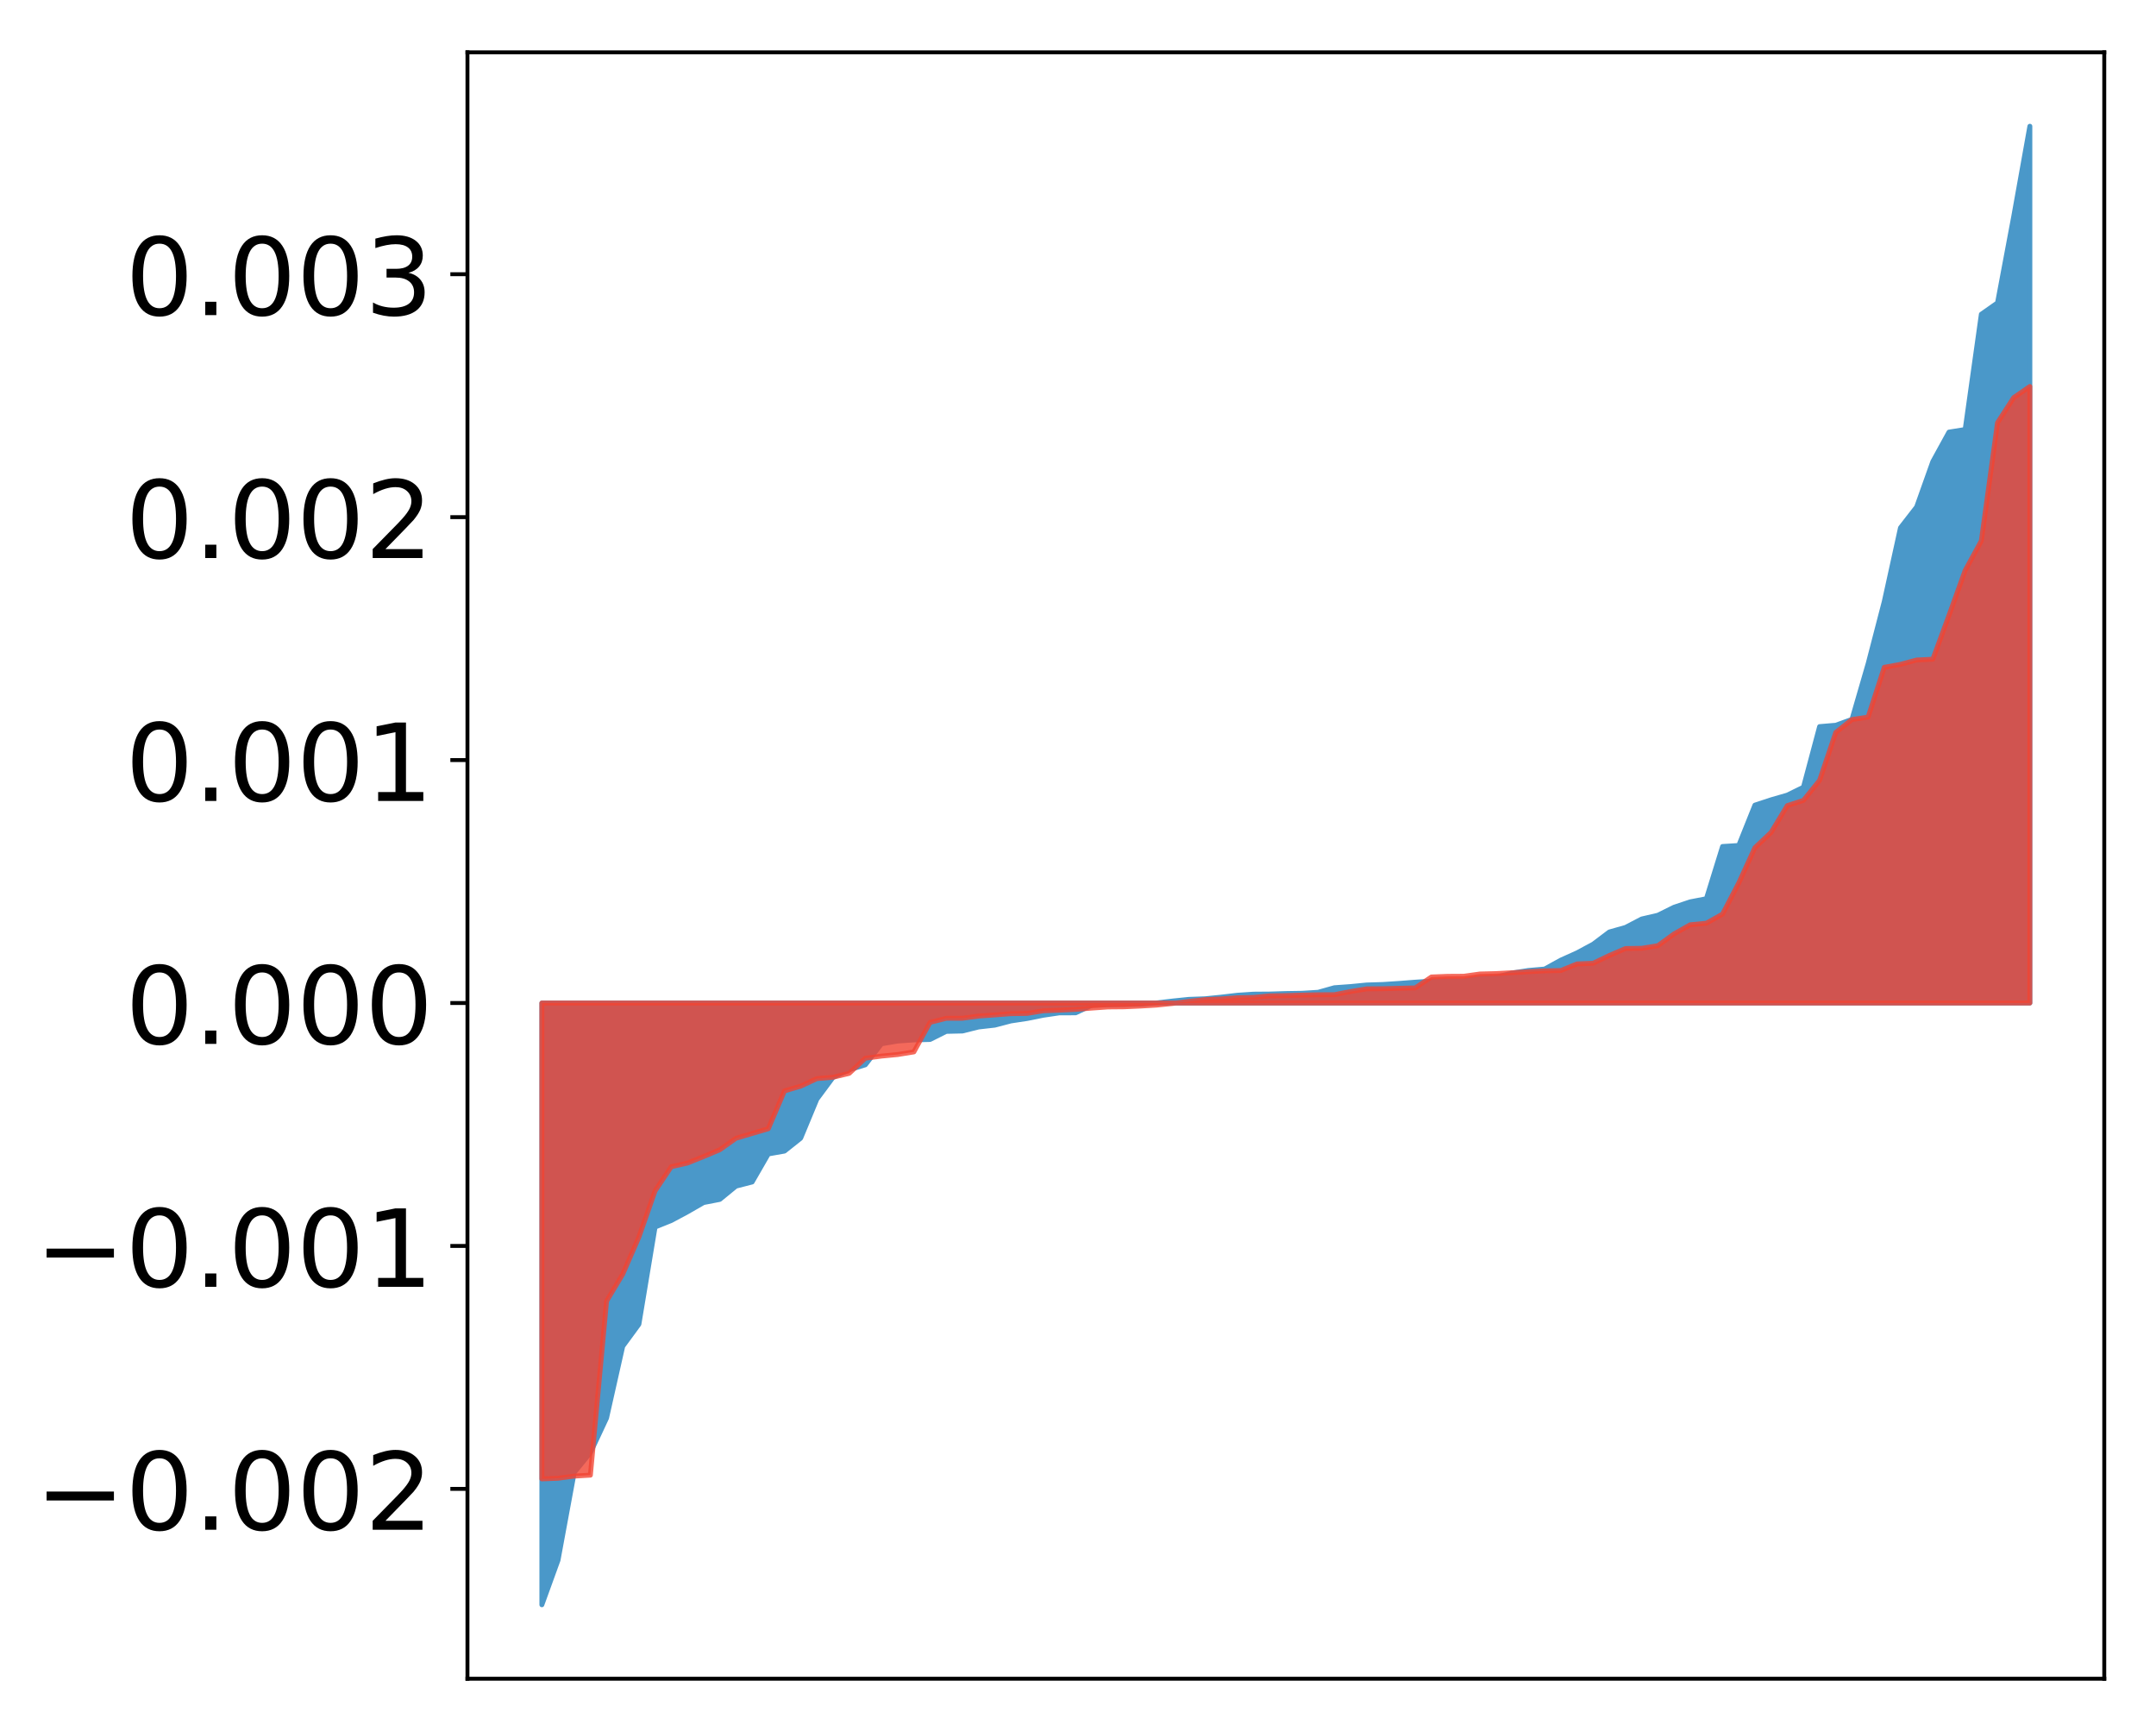 <?xml version="1.0" encoding="utf-8" standalone="no"?>
<!DOCTYPE svg PUBLIC "-//W3C//DTD SVG 1.1//EN"
  "http://www.w3.org/Graphics/SVG/1.1/DTD/svg11.dtd">
<!-- Created with matplotlib (http://matplotlib.org/) -->
<svg height="354pt" version="1.1" viewBox="0 0 441 354" width="441pt" xmlns="http://www.w3.org/2000/svg" xmlns:xlink="http://www.w3.org/1999/xlink">
 <defs>
  <style type="text/css">
*{stroke-linecap:butt;stroke-linejoin:round;}
  </style>
 </defs>
 <g id="figure_1">
  <g id="patch_1">
   <path d="M 0 354.04 
L 441.117 354.04 
L 441.117 0 
L 0 0 
z
" style="fill:#ffffff;"/>
  </g>
  <g id="axes_1">
   <g id="patch_2">
    <path d="M 95.617 343.34 
L 430.417 343.34 
L 430.417 10.7 
L 95.617 10.7 
z
" style="fill:#ffffff;"/>
   </g>
   <g id="PolyCollection_1">
    <defs>
     <path d="M 110.835 -25.82 
L 110.835 -148.897 
L 114.144 -148.897 
L 117.452 -148.897 
L 120.76 -148.897 
L 124.069 -148.897 
L 127.377 -148.897 
L 130.685 -148.897 
L 133.993 -148.897 
L 137.302 -148.897 
L 140.61 -148.897 
L 143.918 -148.897 
L 147.227 -148.897 
L 150.535 -148.897 
L 153.843 -148.897 
L 157.152 -148.897 
L 160.46 -148.897 
L 163.768 -148.897 
L 167.076 -148.897 
L 170.385 -148.897 
L 173.693 -148.897 
L 177.001 -148.897 
L 180.31 -148.897 
L 183.618 -148.897 
L 186.926 -148.897 
L 190.235 -148.897 
L 193.543 -148.897 
L 196.851 -148.897 
L 200.159 -148.897 
L 203.468 -148.897 
L 206.776 -148.897 
L 210.084 -148.897 
L 213.393 -148.897 
L 216.701 -148.897 
L 220.009 -148.897 
L 223.318 -148.897 
L 226.626 -148.897 
L 229.934 -148.897 
L 233.242 -148.897 
L 236.551 -148.897 
L 239.859 -148.897 
L 243.167 -148.897 
L 246.476 -148.897 
L 249.784 -148.897 
L 253.092 -148.897 
L 256.401 -148.897 
L 259.709 -148.897 
L 263.017 -148.897 
L 266.325 -148.897 
L 269.634 -148.897 
L 272.942 -148.897 
L 276.25 -148.897 
L 279.559 -148.897 
L 282.867 -148.897 
L 286.175 -148.897 
L 289.484 -148.897 
L 292.792 -148.897 
L 296.1 -148.897 
L 299.408 -148.897 
L 302.717 -148.897 
L 306.025 -148.897 
L 309.333 -148.897 
L 312.642 -148.897 
L 315.95 -148.897 
L 319.258 -148.897 
L 322.567 -148.897 
L 325.875 -148.897 
L 329.183 -148.897 
L 332.491 -148.897 
L 335.8 -148.897 
L 339.108 -148.897 
L 342.416 -148.897 
L 345.725 -148.897 
L 349.033 -148.897 
L 352.341 -148.897 
L 355.65 -148.897 
L 358.958 -148.897 
L 362.266 -148.897 
L 365.575 -148.897 
L 368.883 -148.897 
L 372.191 -148.897 
L 375.499 -148.897 
L 378.808 -148.897 
L 382.116 -148.897 
L 385.424 -148.897 
L 388.733 -148.897 
L 392.041 -148.897 
L 395.349 -148.897 
L 398.658 -148.897 
L 401.966 -148.897 
L 405.274 -148.897 
L 408.582 -148.897 
L 411.891 -148.897 
L 415.199 -148.897 
L 415.199 -328.22 
L 415.199 -328.22 
L 411.891 -309.735 
L 408.582 -292.092 
L 405.274 -289.774 
L 401.966 -266.195 
L 398.658 -265.664 
L 395.349 -259.638 
L 392.041 -250.356 
L 388.733 -246.097 
L 385.424 -231.029 
L 382.116 -218.296 
L 378.808 -206.91 
L 375.499 -205.708 
L 372.191 -205.43 
L 368.883 -193.034 
L 365.575 -191.414 
L 362.266 -190.455 
L 358.958 -189.367 
L 355.65 -181.116 
L 352.341 -180.912 
L 349.033 -170.23 
L 345.725 -169.589 
L 342.416 -168.484 
L 339.108 -166.847 
L 335.8 -166.08 
L 332.491 -164.356 
L 329.183 -163.424 
L 325.875 -160.931 
L 322.567 -159.155 
L 319.258 -157.664 
L 315.95 -155.842 
L 312.642 -155.554 
L 309.333 -155.043 
L 306.025 -154.168 
L 302.717 -153.972 
L 299.408 -153.471 
L 296.1 -153.447 
L 292.792 -153.376 
L 289.484 -153.16 
L 286.175 -152.904 
L 282.867 -152.687 
L 279.559 -152.586 
L 276.25 -152.264 
L 272.942 -152.025 
L 269.634 -151.094 
L 266.325 -150.889 
L 263.017 -150.836 
L 259.709 -150.733 
L 256.401 -150.707 
L 253.092 -150.485 
L 249.784 -150.094 
L 246.476 -149.765 
L 243.167 -149.644 
L 239.859 -149.302 
L 236.551 -148.912 
L 233.242 -148.66 
L 229.934 -148.599 
L 226.626 -148.531 
L 223.318 -148.442 
L 220.009 -146.889 
L 216.701 -146.885 
L 213.393 -146.394 
L 210.084 -145.729 
L 206.776 -145.231 
L 203.468 -144.366 
L 200.159 -143.994 
L 196.851 -143.17 
L 193.543 -143.095 
L 190.235 -141.437 
L 186.926 -141.352 
L 183.618 -141.117 
L 180.31 -140.555 
L 177.001 -136.258 
L 173.693 -135.246 
L 170.385 -133.679 
L 167.076 -129.218 
L 163.768 -121.247 
L 160.46 -118.611 
L 157.152 -118.032 
L 153.843 -112.292 
L 150.535 -111.441 
L 147.227 -108.729 
L 143.918 -108.086 
L 140.61 -106.186 
L 137.302 -104.412 
L 133.993 -103.078 
L 130.685 -83.195 
L 127.377 -78.684 
L 124.069 -64.01 
L 120.76 -56.918 
L 117.452 -52.865 
L 114.144 -34.942 
L 110.835 -25.82 
z
" id="m4af43d9110" style="stroke:#4a98c9;"/>
    </defs>
    <g clip-path="url(#pc587273216)">
     <use style="fill:#4a98c9;stroke:#4a98c9;" x="0" xlink:href="#m4af43d9110" y="354.04"/>
    </g>
   </g>
   <g id="PolyCollection_2">
    <defs>
     <path d="M 110.835 -51.569 
L 110.835 -148.897 
L 114.144 -148.897 
L 117.452 -148.897 
L 120.76 -148.897 
L 124.069 -148.897 
L 127.377 -148.897 
L 130.685 -148.897 
L 133.993 -148.897 
L 137.302 -148.897 
L 140.61 -148.897 
L 143.918 -148.897 
L 147.227 -148.897 
L 150.535 -148.897 
L 153.843 -148.897 
L 157.152 -148.897 
L 160.46 -148.897 
L 163.768 -148.897 
L 167.076 -148.897 
L 170.385 -148.897 
L 173.693 -148.897 
L 177.001 -148.897 
L 180.31 -148.897 
L 183.618 -148.897 
L 186.926 -148.897 
L 190.235 -148.897 
L 193.543 -148.897 
L 196.851 -148.897 
L 200.159 -148.897 
L 203.468 -148.897 
L 206.776 -148.897 
L 210.084 -148.897 
L 213.393 -148.897 
L 216.701 -148.897 
L 220.009 -148.897 
L 223.318 -148.897 
L 226.626 -148.897 
L 229.934 -148.897 
L 233.242 -148.897 
L 236.551 -148.897 
L 239.859 -148.897 
L 243.167 -148.897 
L 246.476 -148.897 
L 249.784 -148.897 
L 253.092 -148.897 
L 256.401 -148.897 
L 259.709 -148.897 
L 263.017 -148.897 
L 266.325 -148.897 
L 269.634 -148.897 
L 272.942 -148.897 
L 276.25 -148.897 
L 279.559 -148.897 
L 282.867 -148.897 
L 286.175 -148.897 
L 289.484 -148.897 
L 292.792 -148.897 
L 296.1 -148.897 
L 299.408 -148.897 
L 302.717 -148.897 
L 306.025 -148.897 
L 309.333 -148.897 
L 312.642 -148.897 
L 315.95 -148.897 
L 319.258 -148.897 
L 322.567 -148.897 
L 325.875 -148.897 
L 329.183 -148.897 
L 332.491 -148.897 
L 335.8 -148.897 
L 339.108 -148.897 
L 342.416 -148.897 
L 345.725 -148.897 
L 349.033 -148.897 
L 352.341 -148.897 
L 355.65 -148.897 
L 358.958 -148.897 
L 362.266 -148.897 
L 365.575 -148.897 
L 368.883 -148.897 
L 372.191 -148.897 
L 375.499 -148.897 
L 378.808 -148.897 
L 382.116 -148.897 
L 385.424 -148.897 
L 388.733 -148.897 
L 392.041 -148.897 
L 395.349 -148.897 
L 398.658 -148.897 
L 401.966 -148.897 
L 405.274 -148.897 
L 408.582 -148.897 
L 411.891 -148.897 
L 415.199 -148.897 
L 415.199 -274.994 
L 415.199 -274.994 
L 411.891 -272.714 
L 408.582 -267.585 
L 405.274 -243.423 
L 401.966 -237.369 
L 398.658 -228.183 
L 395.349 -219.212 
L 392.041 -219.051 
L 388.733 -218.164 
L 385.424 -217.563 
L 382.116 -207.384 
L 378.808 -206.869 
L 375.499 -204.238 
L 372.191 -194.445 
L 368.883 -190.344 
L 365.575 -189.266 
L 362.266 -183.785 
L 358.958 -180.668 
L 355.65 -173.441 
L 352.341 -167.087 
L 349.033 -165.225 
L 345.725 -164.902 
L 342.416 -163.029 
L 339.108 -160.624 
L 335.8 -160.089 
L 332.491 -160.042 
L 329.183 -158.62 
L 325.875 -157.031 
L 322.567 -156.891 
L 319.258 -155.543 
L 315.95 -155.473 
L 312.642 -155.299 
L 309.333 -155.096 
L 306.025 -154.916 
L 302.717 -154.835 
L 299.408 -154.371 
L 296.1 -154.351 
L 292.792 -154.223 
L 289.484 -151.99 
L 286.175 -151.911 
L 282.867 -151.824 
L 279.559 -151.795 
L 276.25 -151.243 
L 272.942 -150.604 
L 269.634 -150.585 
L 266.325 -150.518 
L 263.017 -150.413 
L 259.709 -150.361 
L 256.401 -150.036 
L 253.092 -149.973 
L 249.784 -149.728 
L 246.476 -149.592 
L 243.167 -149.229 
L 239.859 -148.804 
L 236.551 -148.469 
L 233.242 -148.273 
L 229.934 -148.124 
L 226.626 -148.094 
L 223.318 -147.861 
L 220.009 -147.593 
L 216.701 -147.432 
L 213.393 -147.307 
L 210.084 -146.768 
L 206.776 -146.719 
L 203.468 -146.46 
L 200.159 -146.228 
L 196.851 -145.78 
L 193.543 -145.771 
L 190.235 -144.931 
L 186.926 -138.895 
L 183.618 -138.362 
L 180.31 -138.044 
L 177.001 -137.611 
L 173.693 -134.51 
L 170.385 -133.715 
L 167.076 -133.432 
L 163.768 -131.886 
L 160.46 -130.921 
L 157.152 -123.185 
L 153.843 -122.21 
L 150.535 -121.231 
L 147.227 -118.886 
L 143.918 -117.489 
L 140.61 -116.166 
L 137.302 -115.413 
L 133.993 -110.469 
L 130.685 -101.03 
L 127.377 -93.442 
L 124.069 -87.926 
L 120.76 -52.33 
L 117.452 -52.139 
L 114.144 -51.697 
L 110.835 -51.569 
z
" id="mfc8b2594a3" style="stroke:#f14432;stroke-opacity:0.8;"/>
    </defs>
    <g clip-path="url(#pc587273216)">
     <use style="fill:#f14432;fill-opacity:0.8;stroke:#f14432;stroke-opacity:0.8;" x="0" xlink:href="#mfc8b2594a3" y="354.04"/>
    </g>
   </g>
   <g id="matplotlib.axis_1"/>
   <g id="matplotlib.axis_2">
    <g id="ytick_1">
     <g id="line2d_1">
      <defs>
       <path d="M 0 0 
L -3.5 0 
" id="m130b3e0227" style="stroke:#000000;stroke-width:0.8;"/>
      </defs>
      <g>
       <use style="stroke:#000000;stroke-width:0.8;" x="95.617" xlink:href="#m130b3e0227" y="304.512"/>
      </g>
     </g>
     <g id="text_1">
      <!-- −0.002 -->
      <defs>
       <path d="M 10.594 35.5 
L 73.188 35.5 
L 73.188 27.203 
L 10.594 27.203 
z
" id="DejaVuSans-2212"/>
       <path d="M 31.781 66.406 
Q 24.172 66.406 20.328 58.906 
Q 16.5 51.422 16.5 36.375 
Q 16.5 21.391 20.328 13.891 
Q 24.172 6.391 31.781 6.391 
Q 39.453 6.391 43.281 13.891 
Q 47.125 21.391 47.125 36.375 
Q 47.125 51.422 43.281 58.906 
Q 39.453 66.406 31.781 66.406 
z
M 31.781 74.219 
Q 44.047 74.219 50.516 64.516 
Q 56.984 54.828 56.984 36.375 
Q 56.984 17.969 50.516 8.266 
Q 44.047 -1.422 31.781 -1.422 
Q 19.531 -1.422 13.062 8.266 
Q 6.594 17.969 6.594 36.375 
Q 6.594 54.828 13.062 64.516 
Q 19.531 74.219 31.781 74.219 
z
" id="DejaVuSans-30"/>
       <path d="M 10.688 12.406 
L 21 12.406 
L 21 0 
L 10.688 0 
z
" id="DejaVuSans-2e"/>
       <path d="M 19.188 8.297 
L 53.609 8.297 
L 53.609 0 
L 7.328 0 
L 7.328 8.297 
Q 12.938 14.109 22.625 23.891 
Q 32.328 33.688 34.812 36.531 
Q 39.547 41.844 41.422 45.531 
Q 43.312 49.219 43.312 52.781 
Q 43.312 58.594 39.234 62.25 
Q 35.156 65.922 28.609 65.922 
Q 23.969 65.922 18.812 64.312 
Q 13.672 62.703 7.812 59.422 
L 7.812 69.391 
Q 13.766 71.781 18.938 73 
Q 24.125 74.219 28.422 74.219 
Q 39.75 74.219 46.484 68.547 
Q 53.219 62.891 53.219 53.422 
Q 53.219 48.922 51.531 44.891 
Q 49.859 40.875 45.406 35.406 
Q 44.188 33.984 37.641 27.219 
Q 31.109 20.453 19.188 8.297 
z
" id="DejaVuSans-32"/>
      </defs>
      <g transform="translate(7.2 312.871)scale(0.22 -0.22)">
       <use xlink:href="#DejaVuSans-2212"/>
       <use x="83.789" xlink:href="#DejaVuSans-30"/>
       <use x="147.412" xlink:href="#DejaVuSans-2e"/>
       <use x="179.199" xlink:href="#DejaVuSans-30"/>
       <use x="242.822" xlink:href="#DejaVuSans-30"/>
       <use x="306.445" xlink:href="#DejaVuSans-32"/>
      </g>
     </g>
    </g>
    <g id="ytick_2">
     <g id="line2d_2">
      <g>
       <use style="stroke:#000000;stroke-width:0.8;" x="95.617" xlink:href="#m130b3e0227" y="254.828"/>
      </g>
     </g>
     <g id="text_2">
      <!-- −0.001 -->
      <defs>
       <path d="M 12.406 8.297 
L 28.516 8.297 
L 28.516 63.922 
L 10.984 60.406 
L 10.984 69.391 
L 28.422 72.906 
L 38.281 72.906 
L 38.281 8.297 
L 54.391 8.297 
L 54.391 0 
L 12.406 0 
z
" id="DejaVuSans-31"/>
      </defs>
      <g transform="translate(7.2 263.186)scale(0.22 -0.22)">
       <use xlink:href="#DejaVuSans-2212"/>
       <use x="83.789" xlink:href="#DejaVuSans-30"/>
       <use x="147.412" xlink:href="#DejaVuSans-2e"/>
       <use x="179.199" xlink:href="#DejaVuSans-30"/>
       <use x="242.822" xlink:href="#DejaVuSans-30"/>
       <use x="306.445" xlink:href="#DejaVuSans-31"/>
      </g>
     </g>
    </g>
    <g id="ytick_3">
     <g id="line2d_3">
      <g>
       <use style="stroke:#000000;stroke-width:0.8;" x="95.617" xlink:href="#m130b3e0227" y="205.143"/>
      </g>
     </g>
     <g id="text_3">
      <!-- 0.000 -->
      <g transform="translate(25.635 213.501)scale(0.22 -0.22)">
       <use xlink:href="#DejaVuSans-30"/>
       <use x="63.623" xlink:href="#DejaVuSans-2e"/>
       <use x="95.41" xlink:href="#DejaVuSans-30"/>
       <use x="159.033" xlink:href="#DejaVuSans-30"/>
       <use x="222.656" xlink:href="#DejaVuSans-30"/>
      </g>
     </g>
    </g>
    <g id="ytick_4">
     <g id="line2d_4">
      <g>
       <use style="stroke:#000000;stroke-width:0.8;" x="95.617" xlink:href="#m130b3e0227" y="155.458"/>
      </g>
     </g>
     <g id="text_4">
      <!-- 0.001 -->
      <g transform="translate(25.635 163.817)scale(0.22 -0.22)">
       <use xlink:href="#DejaVuSans-30"/>
       <use x="63.623" xlink:href="#DejaVuSans-2e"/>
       <use x="95.41" xlink:href="#DejaVuSans-30"/>
       <use x="159.033" xlink:href="#DejaVuSans-30"/>
       <use x="222.656" xlink:href="#DejaVuSans-31"/>
      </g>
     </g>
    </g>
    <g id="ytick_5">
     <g id="line2d_5">
      <g>
       <use style="stroke:#000000;stroke-width:0.8;" x="95.617" xlink:href="#m130b3e0227" y="105.774"/>
      </g>
     </g>
     <g id="text_5">
      <!-- 0.002 -->
      <g transform="translate(25.635 114.132)scale(0.22 -0.22)">
       <use xlink:href="#DejaVuSans-30"/>
       <use x="63.623" xlink:href="#DejaVuSans-2e"/>
       <use x="95.41" xlink:href="#DejaVuSans-30"/>
       <use x="159.033" xlink:href="#DejaVuSans-30"/>
       <use x="222.656" xlink:href="#DejaVuSans-32"/>
      </g>
     </g>
    </g>
    <g id="ytick_6">
     <g id="line2d_6">
      <g>
       <use style="stroke:#000000;stroke-width:0.8;" x="95.617" xlink:href="#m130b3e0227" y="56.089"/>
      </g>
     </g>
     <g id="text_6">
      <!-- 0.003 -->
      <defs>
       <path d="M 40.578 39.312 
Q 47.656 37.797 51.625 33 
Q 55.609 28.219 55.609 21.188 
Q 55.609 10.406 48.188 4.484 
Q 40.766 -1.422 27.094 -1.422 
Q 22.516 -1.422 17.656 -0.516 
Q 12.797 0.391 7.625 2.203 
L 7.625 11.719 
Q 11.719 9.328 16.594 8.109 
Q 21.484 6.891 26.812 6.891 
Q 36.078 6.891 40.938 10.547 
Q 45.797 14.203 45.797 21.188 
Q 45.797 27.641 41.281 31.266 
Q 36.766 34.906 28.719 34.906 
L 20.219 34.906 
L 20.219 43.016 
L 29.109 43.016 
Q 36.375 43.016 40.234 45.922 
Q 44.094 48.828 44.094 54.297 
Q 44.094 59.906 40.109 62.906 
Q 36.141 65.922 28.719 65.922 
Q 24.656 65.922 20.016 65.031 
Q 15.375 64.156 9.812 62.312 
L 9.812 71.094 
Q 15.438 72.656 20.344 73.438 
Q 25.25 74.219 29.594 74.219 
Q 40.828 74.219 47.359 69.109 
Q 53.906 64.016 53.906 55.328 
Q 53.906 49.266 50.438 45.094 
Q 46.969 40.922 40.578 39.312 
z
" id="DejaVuSans-33"/>
      </defs>
      <g transform="translate(25.635 64.447)scale(0.22 -0.22)">
       <use xlink:href="#DejaVuSans-30"/>
       <use x="63.623" xlink:href="#DejaVuSans-2e"/>
       <use x="95.41" xlink:href="#DejaVuSans-30"/>
       <use x="159.033" xlink:href="#DejaVuSans-30"/>
       <use x="222.656" xlink:href="#DejaVuSans-33"/>
      </g>
     </g>
    </g>
   </g>
   <g id="patch_3">
    <path d="M 95.617 343.34 
L 95.617 10.7 
" style="fill:none;stroke:#000000;stroke-linecap:square;stroke-linejoin:miter;stroke-width:0.8;"/>
   </g>
   <g id="patch_4">
    <path d="M 430.417 343.34 
L 430.417 10.7 
" style="fill:none;stroke:#000000;stroke-linecap:square;stroke-linejoin:miter;stroke-width:0.8;"/>
   </g>
   <g id="patch_5">
    <path d="M 95.617 343.34 
L 430.417 343.34 
" style="fill:none;stroke:#000000;stroke-linecap:square;stroke-linejoin:miter;stroke-width:0.8;"/>
   </g>
   <g id="patch_6">
    <path d="M 95.617 10.7 
L 430.417 10.7 
" style="fill:none;stroke:#000000;stroke-linecap:square;stroke-linejoin:miter;stroke-width:0.8;"/>
   </g>
  </g>
 </g>
 <defs>
  <clipPath id="pc587273216">
   <rect height="332.64" width="334.8" x="95.617" y="10.7"/>
  </clipPath>
 </defs>
</svg>
